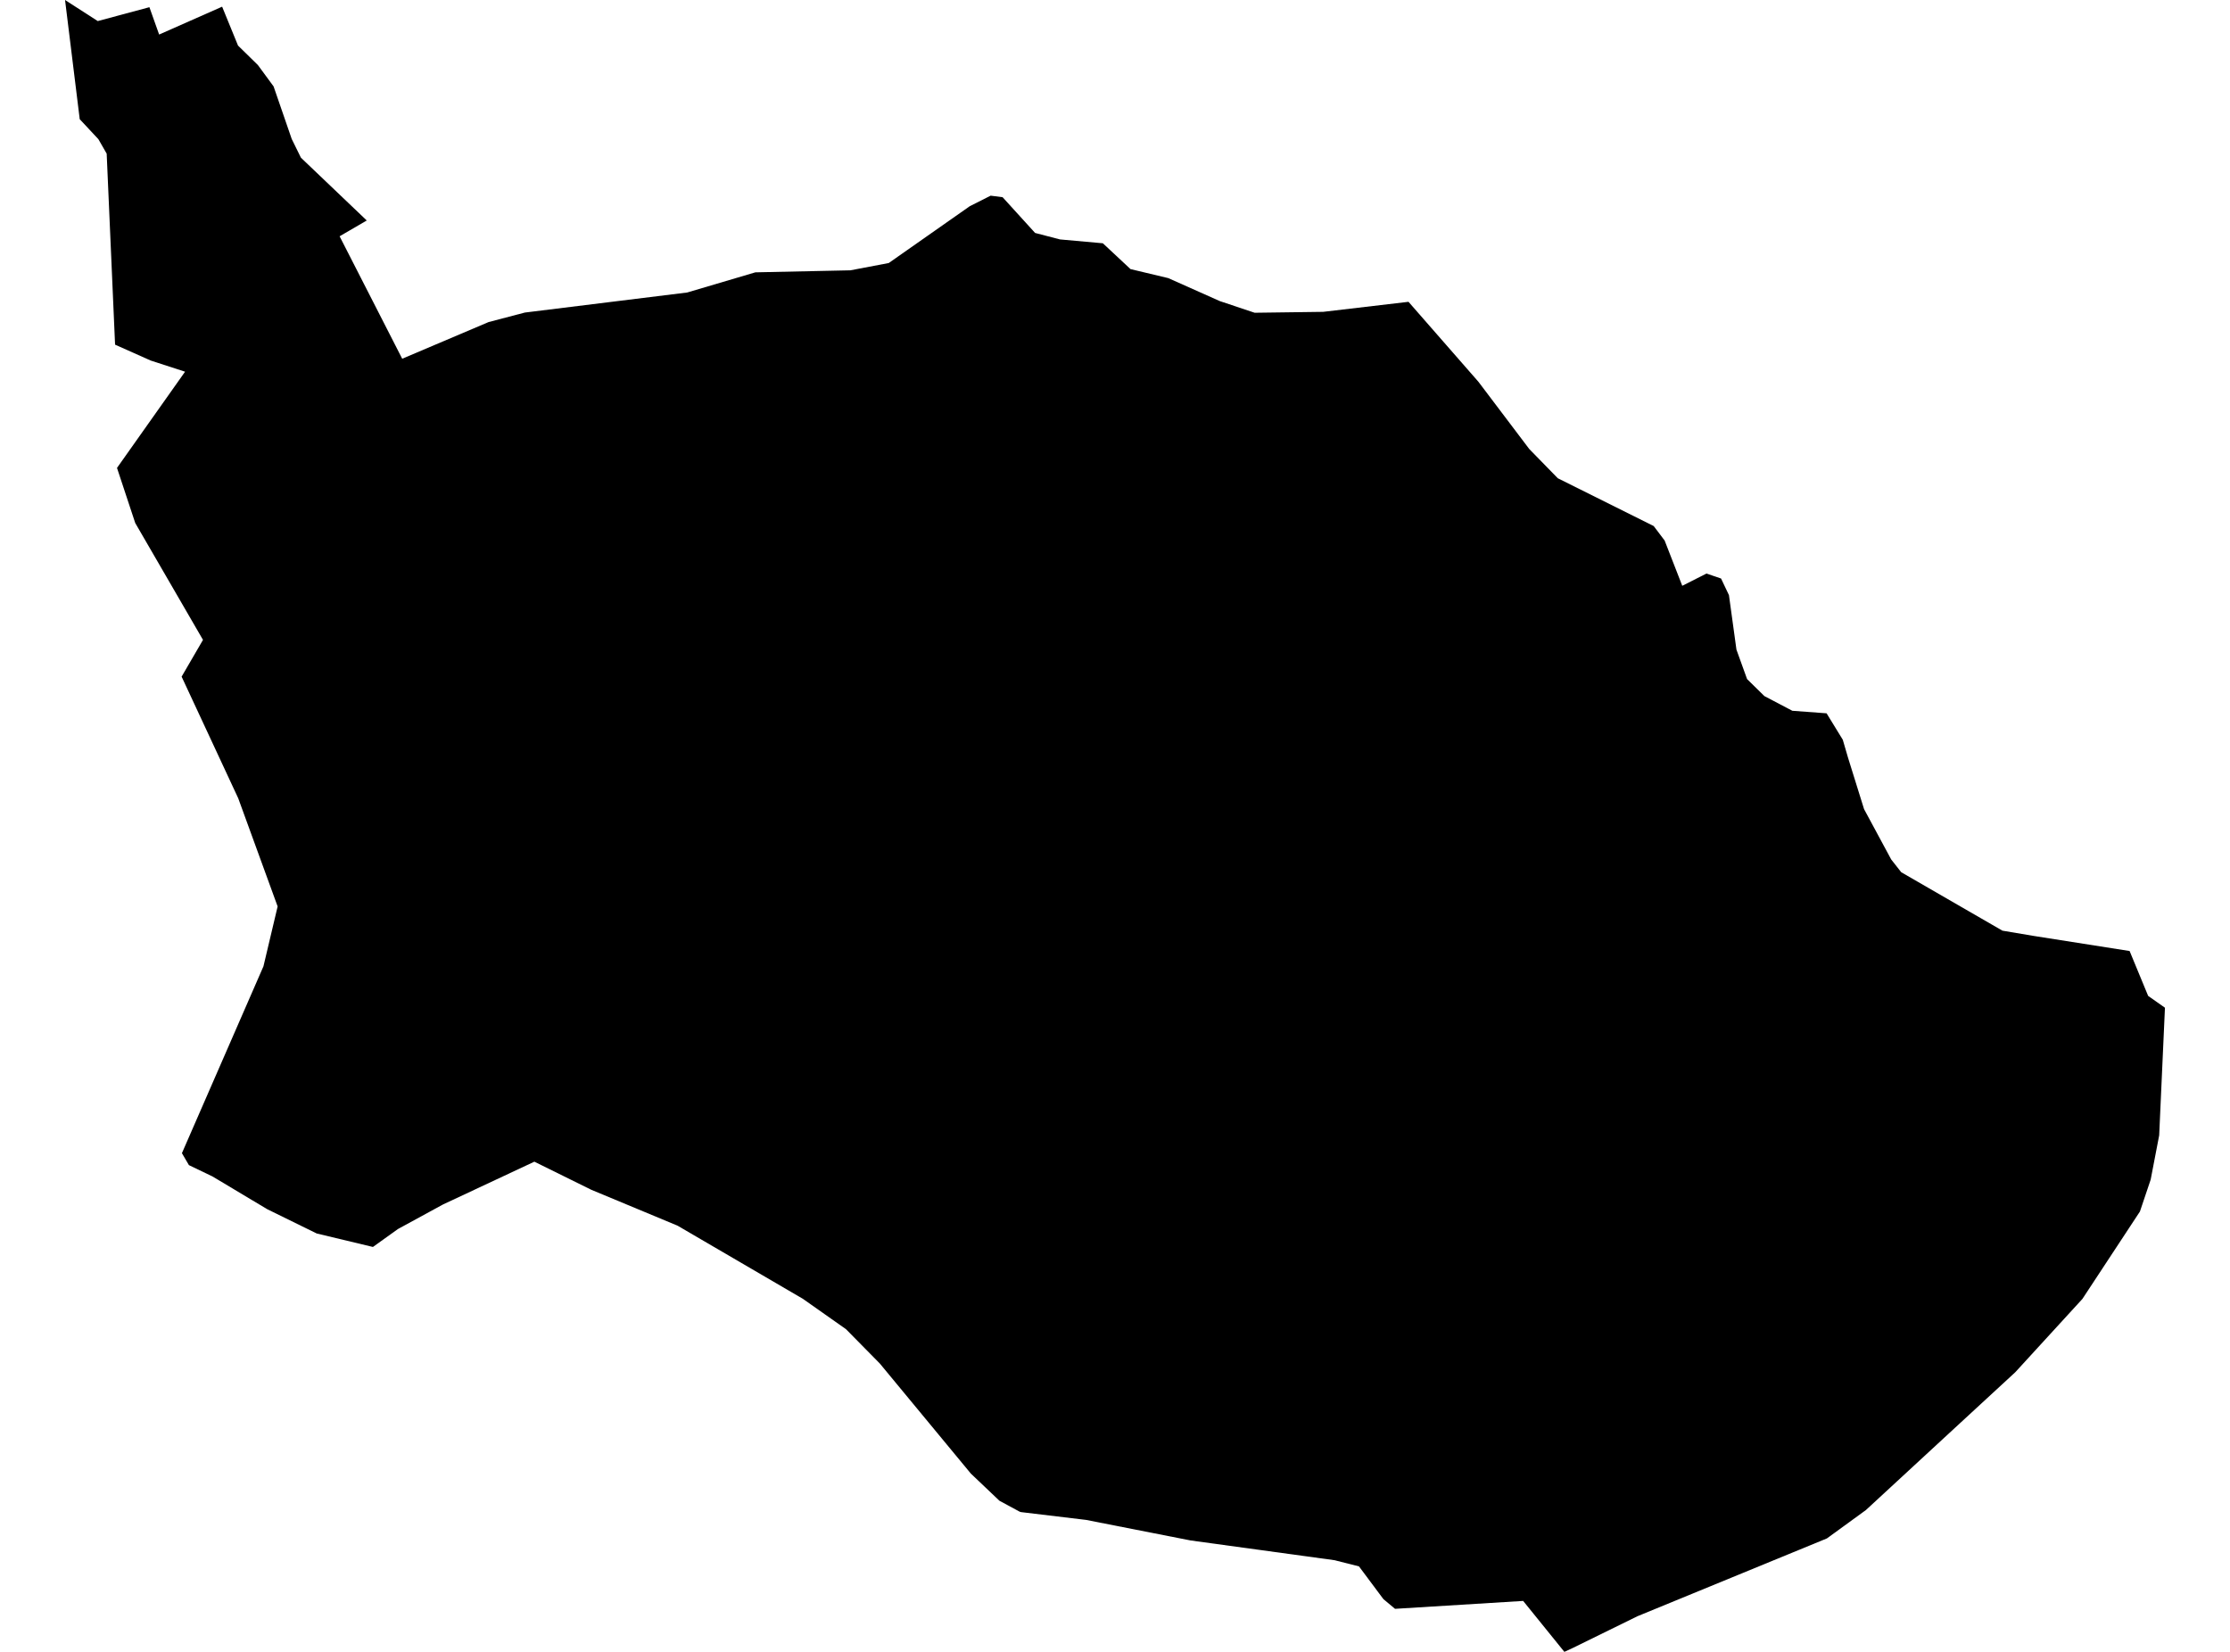 <?xml version='1.0'?>
<svg  baseProfile = 'tiny' width = '540' height = '400' stroke-linecap = 'round' stroke-linejoin = 'round' version='1.1' xmlns='http://www.w3.org/2000/svg'>
<path id='4000201001' title='4000201001'  d='M 522.851 274.923 520.791 285.641 518.191 293.366 504.261 314.531 488.001 332.287 470.981 347.983 451.827 365.665 442.385 372.532 396.524 391.367 380.877 399.044 378.817 400 368.835 387.664 337.811 389.577 334.991 387.223 329.08 379.301 323.17 377.805 288.32 373.023 262.986 368.044 247.241 366.156 246.922 366.058 242.017 363.409 235.101 356.836 213.053 330.178 204.862 321.864 194.414 314.506 164.077 296.8 143.158 288.093 129.399 281.3 107.253 291.674 96.364 297.609 90.307 301.95 76.695 298.688 64.703 292.802 51.459 284.88 45.745 282.134 44.053 279.24 63.795 233.991 67.229 219.497 57.689 193.305 43.979 163.85 49.154 154.948 32.747 126.646 28.332 113.305 44.813 90.006 36.499 87.308 27.866 83.458 25.831 37.204 23.82 33.697 19.307 28.866 15.751 0 23.673 5.101 36.18 1.741 38.535 8.363 53.789 1.619 57.639 11.036 62.446 15.745 66.248 20.92 70.638 33.648 72.869 38.185 88.811 53.391 82.238 57.216 97.394 86.867 118.314 77.989 127.094 75.684 166.407 70.828 182.912 65.947 205.917 65.457 215.212 63.691 234.831 49.933 239.884 47.382 242.777 47.75 250.65 56.407 256.683 57.977 267.057 58.909 273.752 65.162 282.9 67.345 295.383 72.912 303.82 75.733 320.399 75.512 341.073 73.084 357.995 92.434 370.307 108.719 377.223 115.806 400.448 127.382 403.096 130.889 407.364 141.852 413.225 138.884 416.757 140.086 418.67 144.108 420.484 157.302 423.059 164.439 427.253 168.559 434.022 172.115 442.311 172.728 446.235 179.129 447.511 183.495 451.386 195.929 457.958 208.118 460.386 211.208 484.887 225.359 492.465 226.634 515.69 230.288 520.178 241.153 524.249 244.022 522.851 274.923 Z' />
</svg>